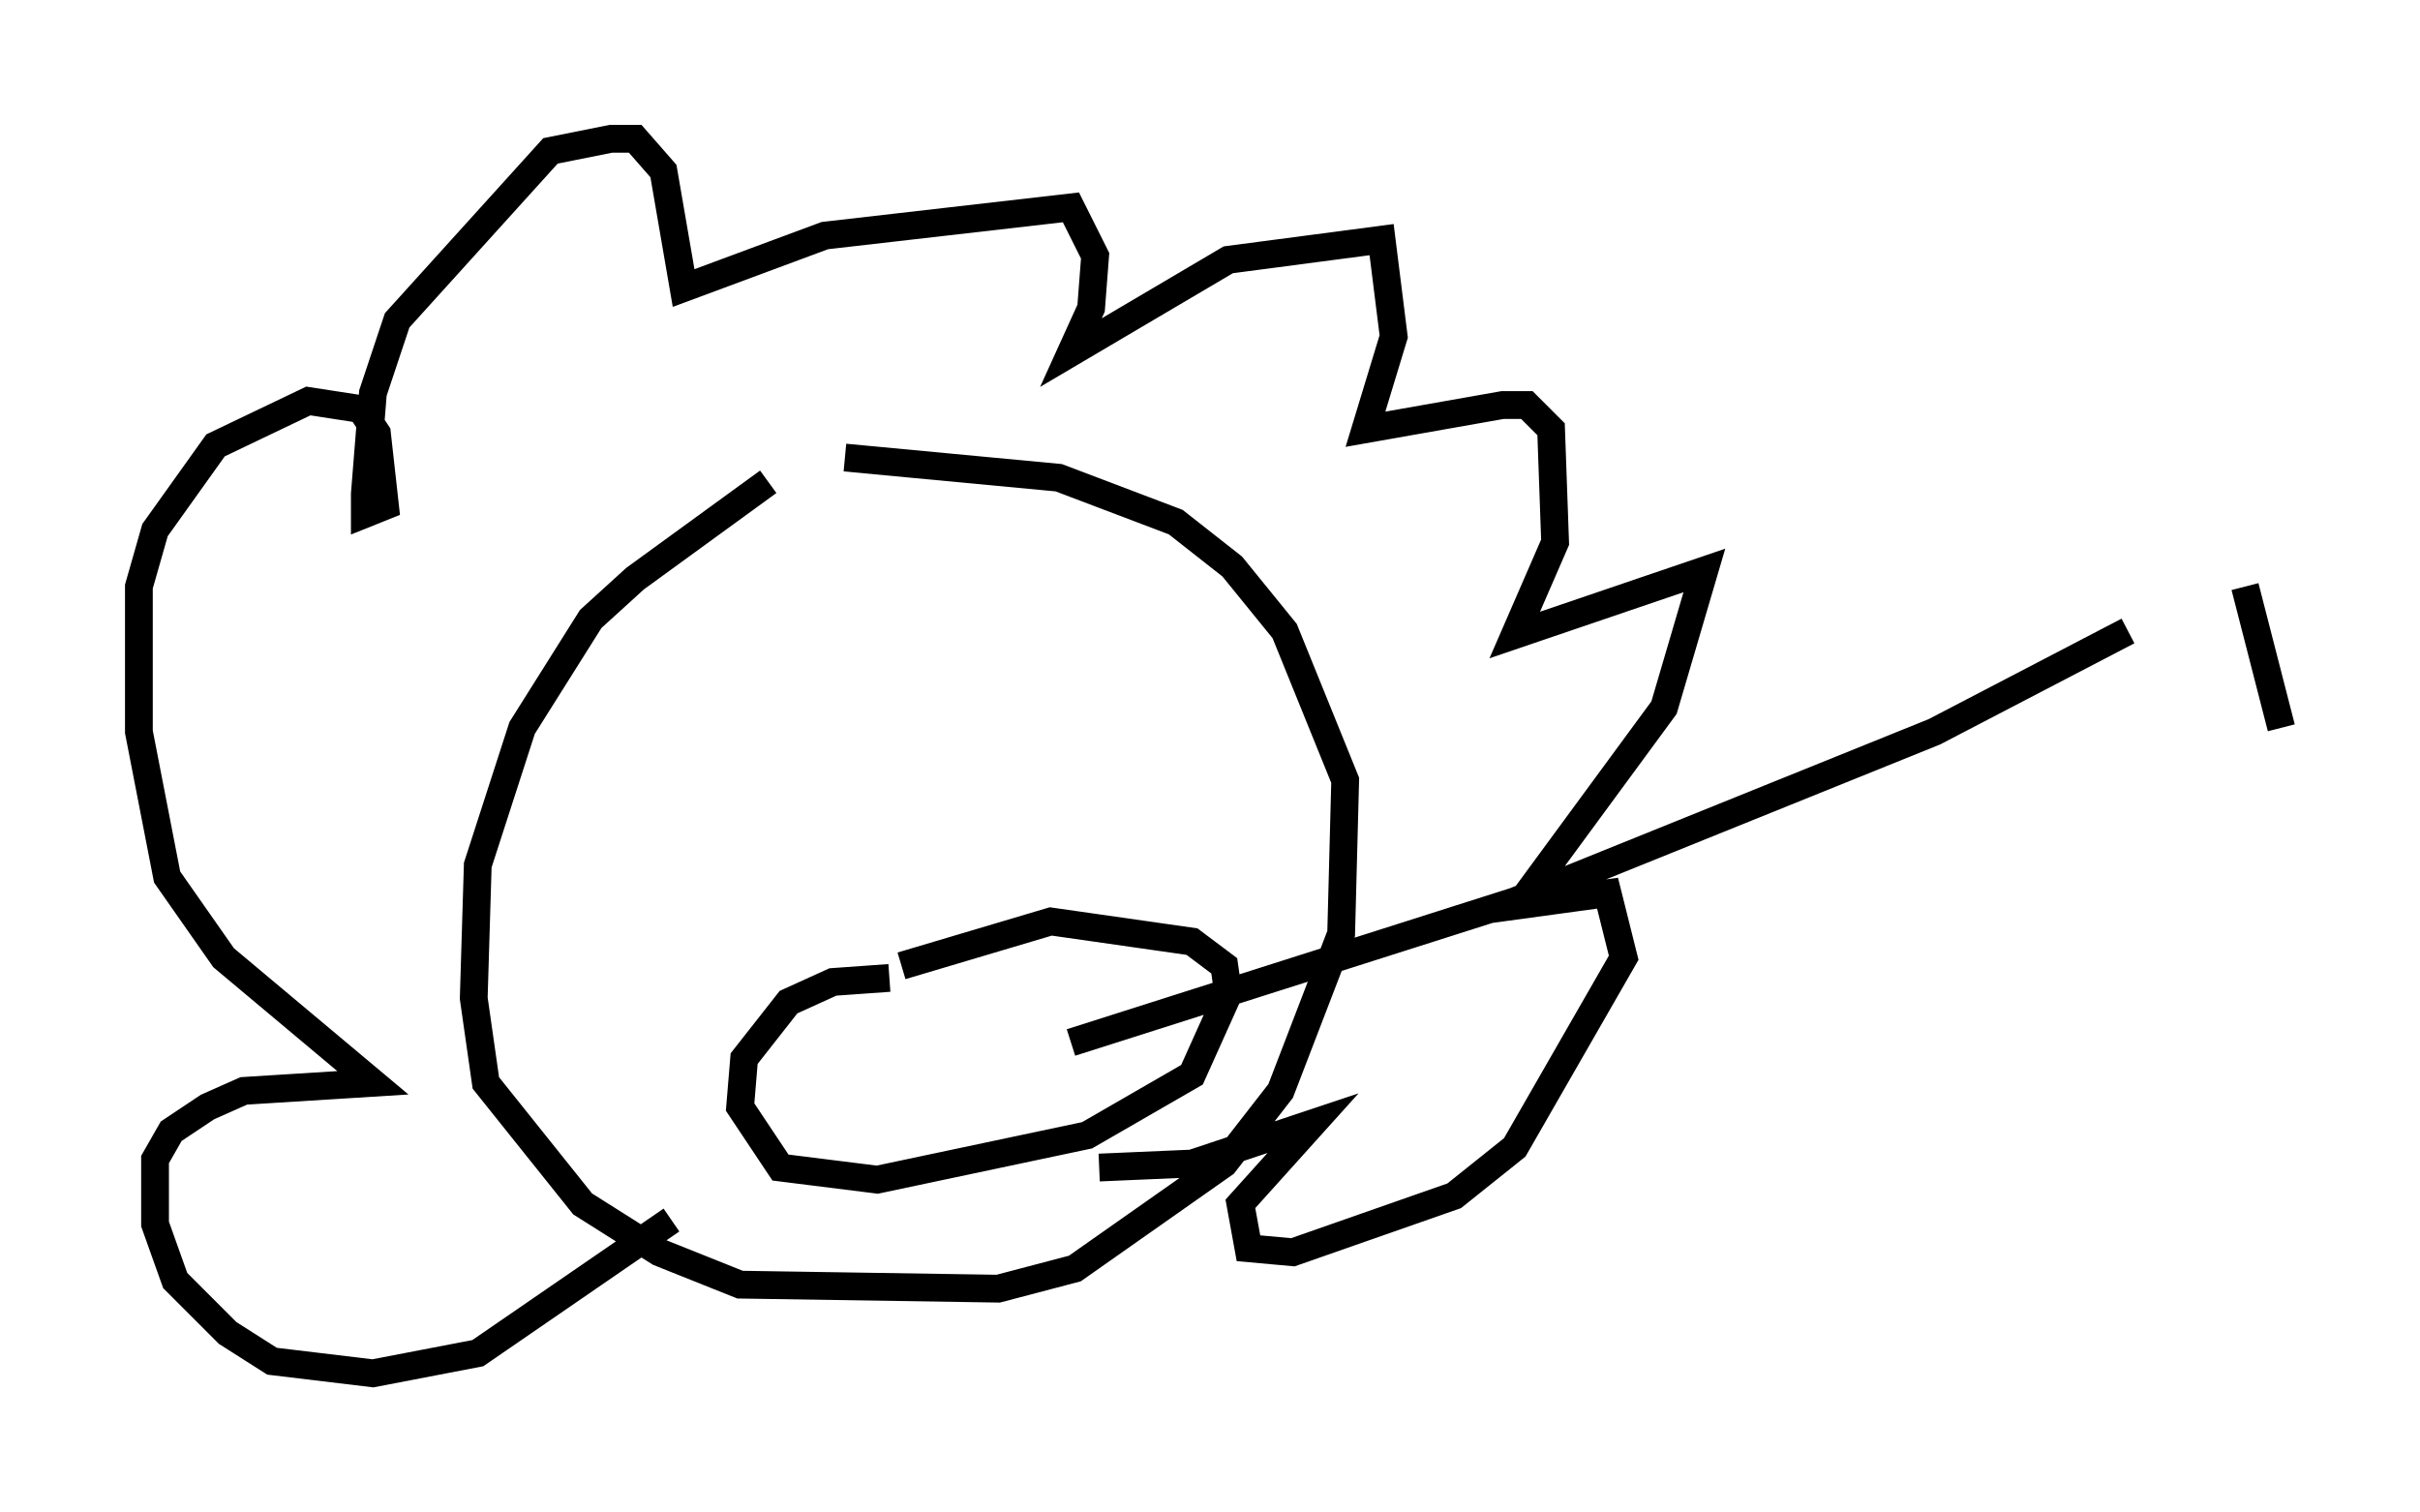 <?xml version="1.0" encoding="utf-8" ?>
<svg baseProfile="full" height="54.447" version="1.1" width="87.128" xmlns="http://www.w3.org/2000/svg" xmlns:ev="http://www.w3.org/2001/xml-events" xmlns:xlink="http://www.w3.org/1999/xlink"><defs /><rect fill="white" height="54.447" width="87.128" x="0" y="0" /><path d="M29.693, 16.765 m-2.034, 0.581 l-4.793, 3.486 -1.598, 1.453 l-2.469, 3.922 -1.598, 4.939 l-0.145, 4.793 0.436, 3.05 l3.486, 4.358 2.76, 1.743 l2.905, 1.162 9.296, 0.145 l2.76, -0.726 5.374, -3.777 l2.034, -2.615 2.179, -5.665 l0.145, -5.52 -2.179, -5.374 l-1.888, -2.324 -2.034, -1.598 l-4.212, -1.598 -7.698, -0.726 m-11.911, 26.726 l0.0, 0.0 m5.665, 0.726 l-6.972, 4.793 -3.777, 0.726 l-3.631, -0.436 -1.598, -1.017 l-1.888, -1.888 -0.726, -2.034 l0.0, -2.324 0.581, -1.017 l1.307, -0.872 1.307, -0.581 l4.648, -0.291 -5.374, -4.503 l-2.034, -2.905 -1.017, -5.229 l0.0, -5.229 0.581, -2.034 l2.179, -3.05 3.341, -1.598 l1.888, 0.291 0.581, 0.872 l0.291, 2.615 -0.726, 0.291 l0.0, -0.726 0.291, -3.631 l0.872, -2.615 5.52, -6.101 l2.179, -0.436 0.872, 0.0 l1.017, 1.162 0.726, 4.212 l5.084, -1.888 8.86, -1.017 l0.872, 1.743 -0.145, 1.888 l-0.726, 1.598 5.665, -3.341 l5.52, -0.726 0.436, 3.486 l-1.017, 3.341 4.939, -0.872 l0.872, 0.0 0.872, 0.872 l0.145, 4.067 -1.453, 3.341 l6.827, -2.324 -1.453, 4.939 l-5.229, 7.117 3.196, -0.436 l0.581, 2.324 -3.922, 6.827 l-2.179, 1.743 -5.81, 2.034 l-1.598, -0.145 -0.291, -1.598 l2.615, -2.905 -4.358, 1.453 l-3.341, 0.145 m-7.553, -6.827 l-2.034, 0.145 -1.598, 0.726 l-1.598, 2.034 -0.145, 1.743 l1.453, 2.179 3.486, 0.436 l7.553, -1.598 3.777, -2.179 l1.307, -2.905 -0.145, -1.017 l-1.162, -0.872 -5.084, -0.726 l-5.374, 1.598 m6.101, 2.76 l15.978, -5.084 15.106, -6.101 l6.972, -3.631 m5.52, 3.486 l-1.307, -5.084 " fill="none" stroke="black" stroke-width="1" /></svg>